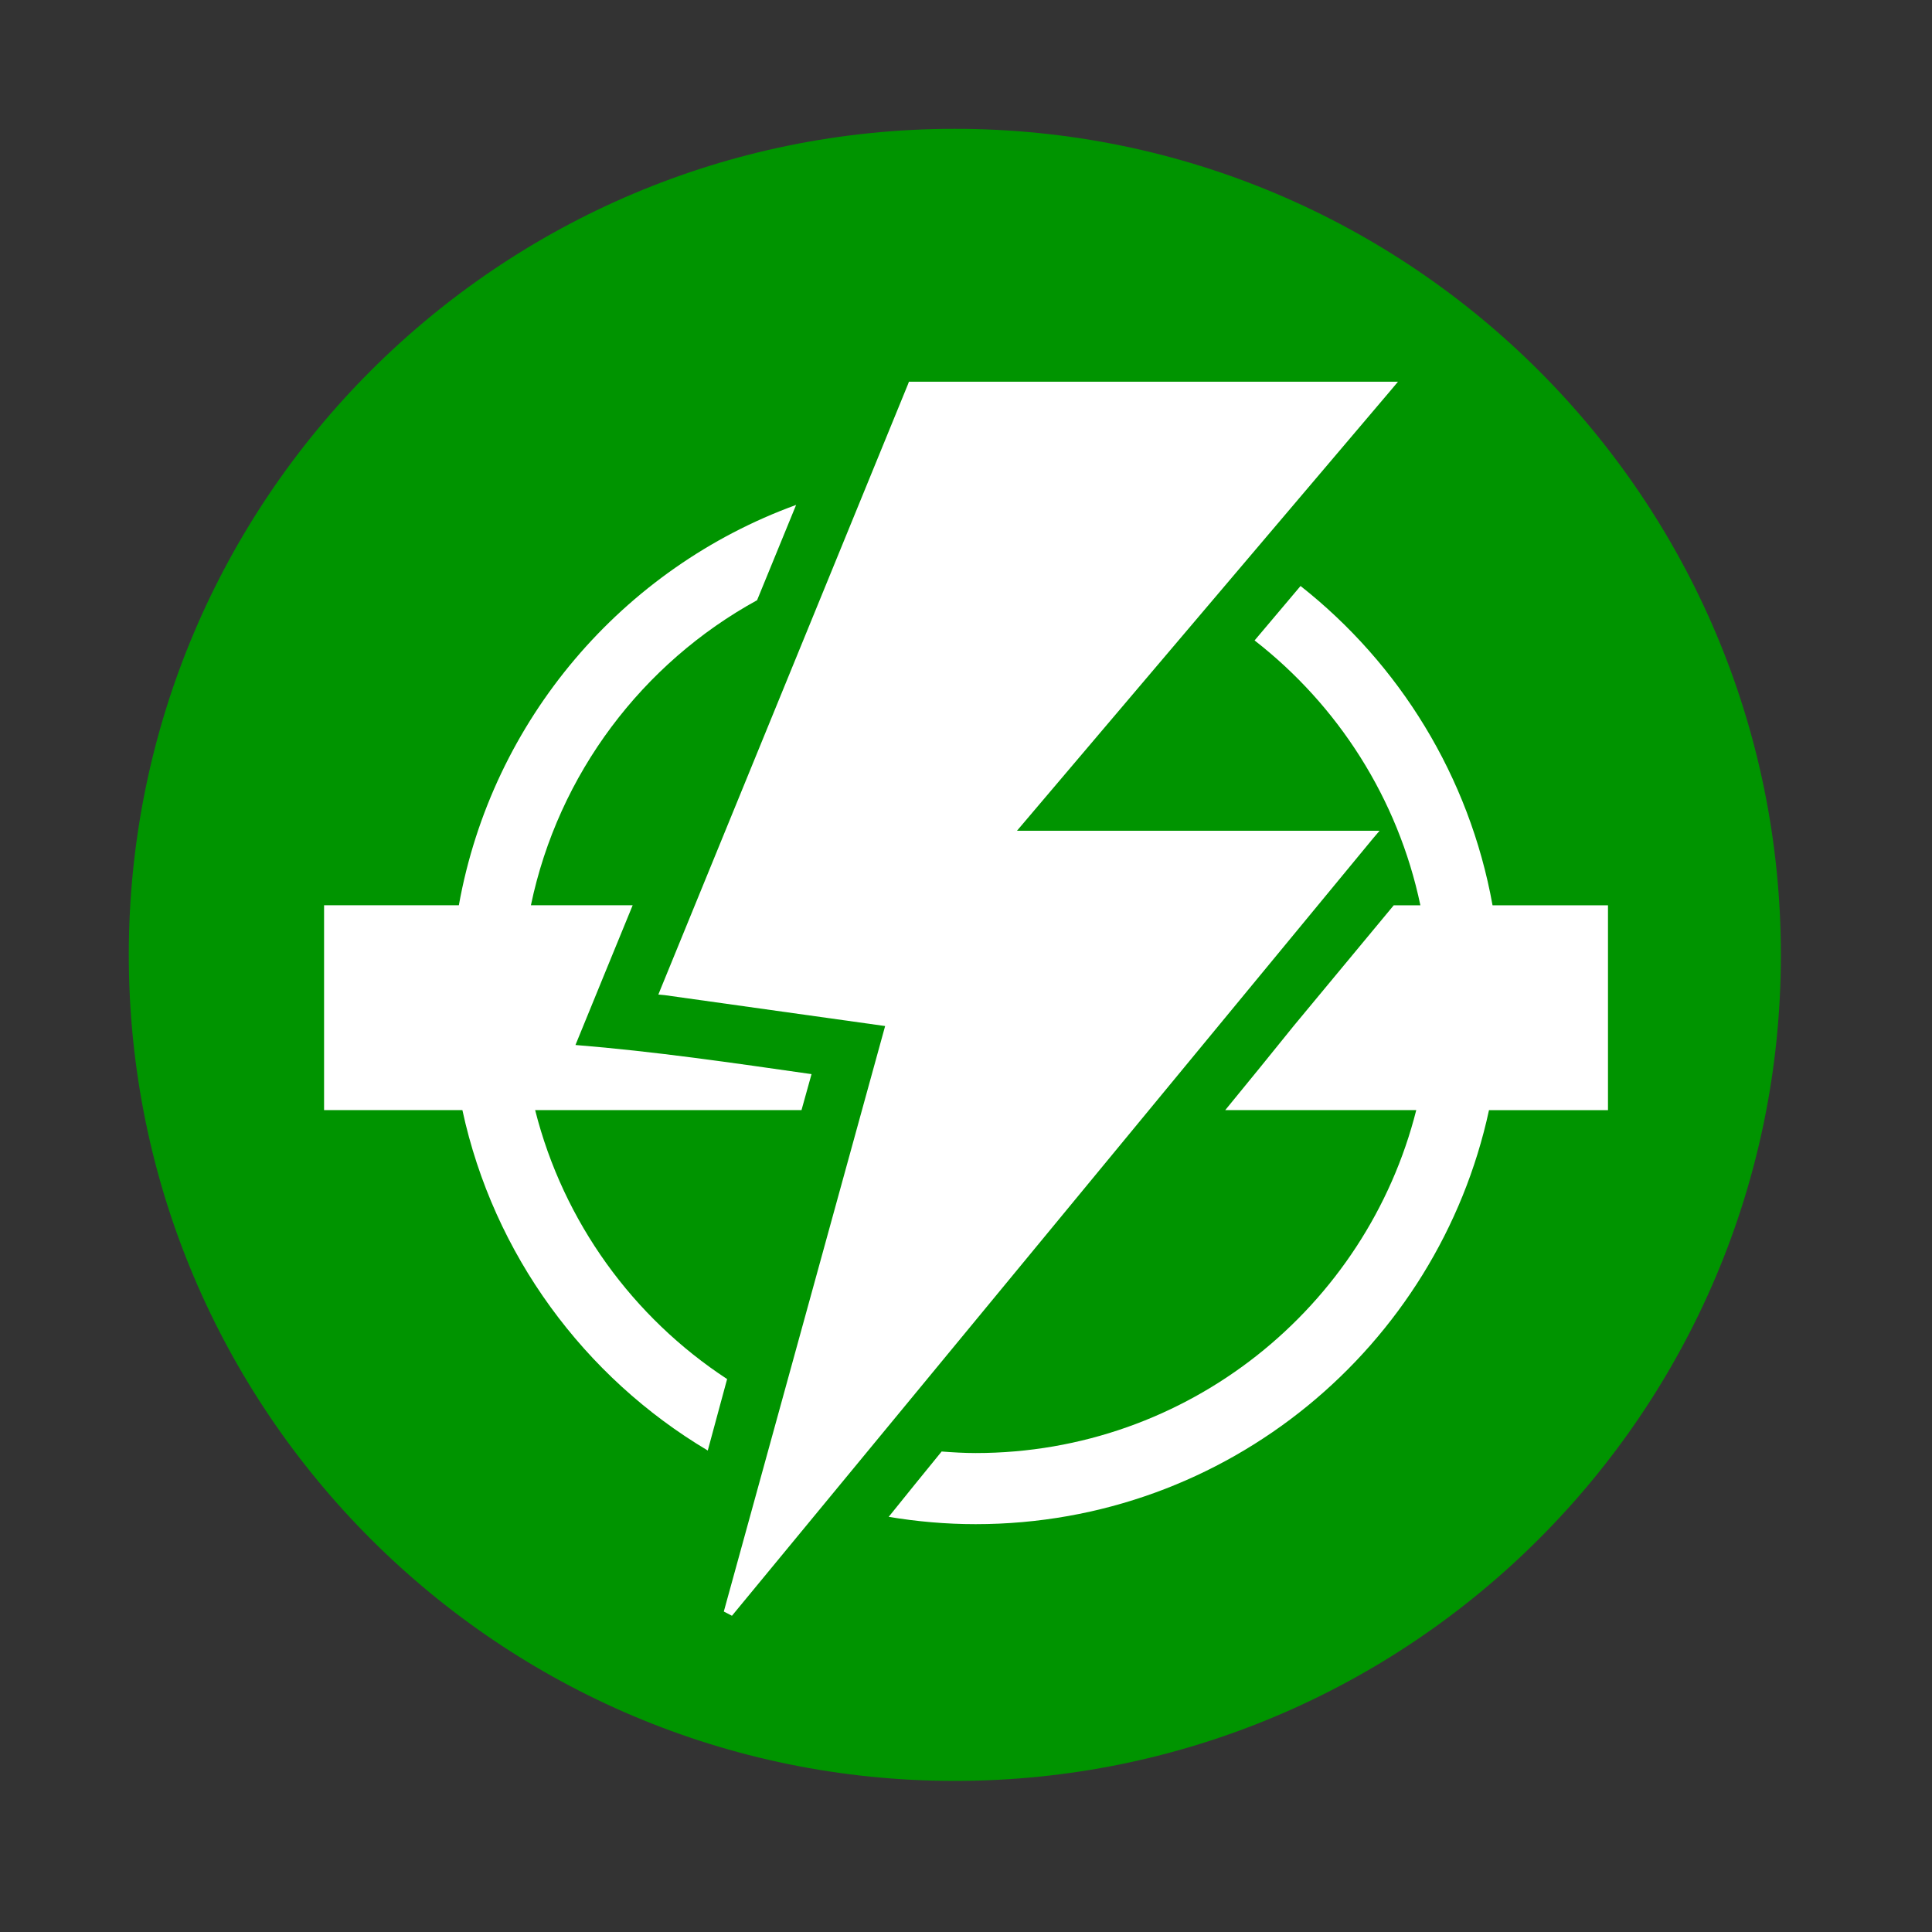 <svg viewBox="0 0 512 512" xmlns="http://www.w3.org/2000/svg">
 <rect x="0" y="0" width="512" height="512" fill="#333333" stroke="none"/>
 <path d="m471.95 253.05c0 120.9-98.01 218.91-218.91 218.91-120.9 0-218.91-98.01-218.91-218.91 0-120.9 98.01-218.91 218.91-218.91 120.9 0 218.91 98.01 218.91 218.91" fill="#009400" fill-rule="evenodd"/>
 <path d="m240.88 101.16l-.313.813-65.44 159.97-.656 1.625 1.688.156 58.41 8.188-42.75 155.16 2.156 1.125 169.84-205.94 1.781-2.094h-96.09l99.22-116.91 1.75-2.094h-129.6m-29.906 32.656c-45.937 16.708-80.55 56.913-89.37 106.09h-35.719v54.28h36.656c8.276 38.33 32.34 70.775 65.03 90.22 1.726-6.304 3.393-12.635 5.125-18.938-24.901-16.305-43.39-41.604-50.875-71.28h70.59c.884-3.181 1.771-6.351 2.656-9.531-20.89-2.984-41.527-6.02-62.56-7.719 5.03-12.358 10.113-24.68 15.16-37.03h-26.969c7.278-34.868 29.626-64.2 59.938-80.84 3.444-8.423 6.903-16.825 10.344-25.25m133.69 21.469c-4.074 4.802-8.113 9.635-12.188 14.438 22.07 17.18 37.992 41.842 43.938 70.19h-7.06c-8.817 10.642-17.631 21.283-26.469 31.906-6.04 7.491-12.08 14.939-18.19 22.375h50.625c-13.178 52.21-60.48 90.88-116.78 90.88-3.035 0-6.02-.186-9-.406-4.716 5.75-9.362 11.533-14.03 17.313 7.494 1.249 15.182 1.938 23.03 1.938 66.742 0 122.52-47.02 136.06-109.72h31.531v-54.28h-30.594c-6.137-34.14-24.711-63.991-50.875-84.62" fill="#ffffff"/>
</svg>
